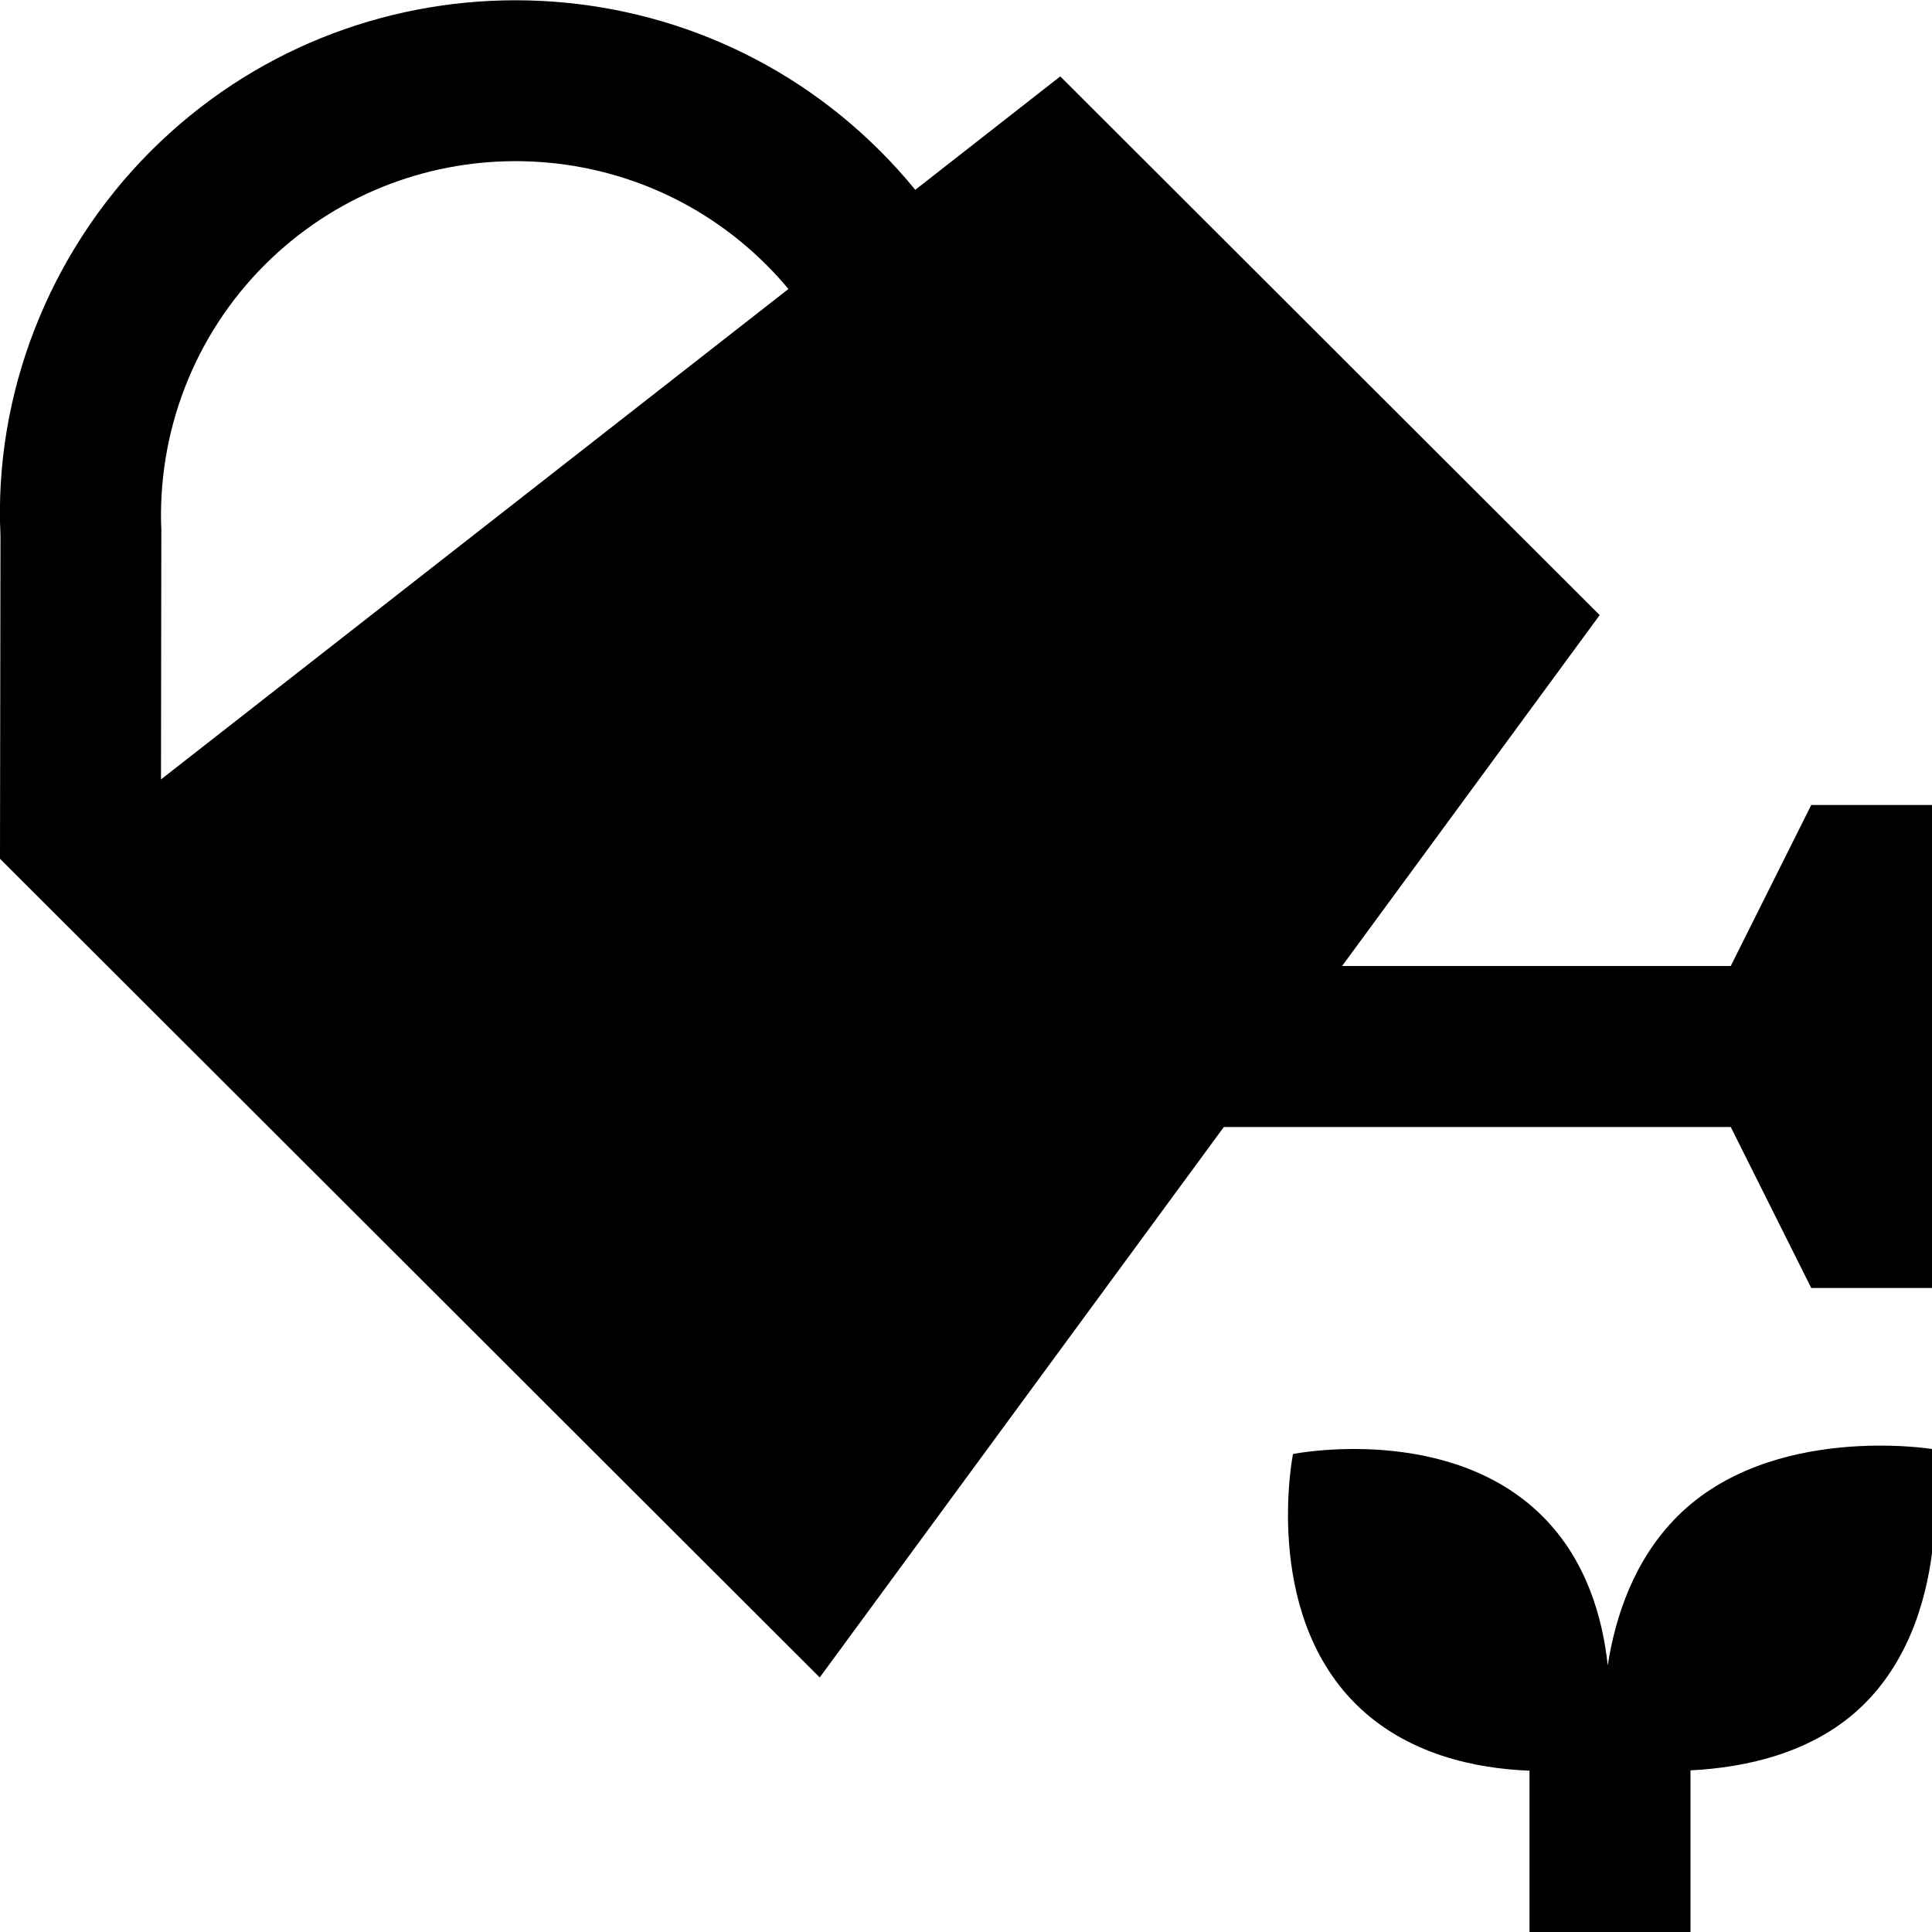 <svg id="Layer_1" viewBox="0 0 24 24" xmlns="http://www.w3.org/2000/svg" data-name="Layer 1"><path d="m21.5 14 1 2h1.5v-6h-1.5l-1 2h-4.828l3.2-4.359-6.701-6.692-1.801 1.409c-.138-.168-.284-.331-.438-.484-2.497-2.494-6.559-2.494-9.056 0-1.272 1.27-1.954 3.03-1.87 4.779l-.006 4.015 10.183 10.17 5.02-6.838zm-19.495-7.393c-.059-1.235.41-2.445 1.285-3.318.859-.857 1.986-1.287 3.114-1.287s2.256.429 3.115 1.287c.097.096.188.197.275.301l-7.794 6.092.004-3.075zm21.158 14.556c-.616.616-1.482.795-2.163.829v2.008h-2v-2.004c-.656-.025-1.525-.195-2.163-.833-1.163-1.163-.775-3.101-.775-3.101s1.938-.388 3.101.775c.541.541.744 1.248.809 1.851.094-.603.324-1.31.865-1.851 1.163-1.163 3.163-.837 3.163-.837s.326 2-.837 3.163z"/></svg>